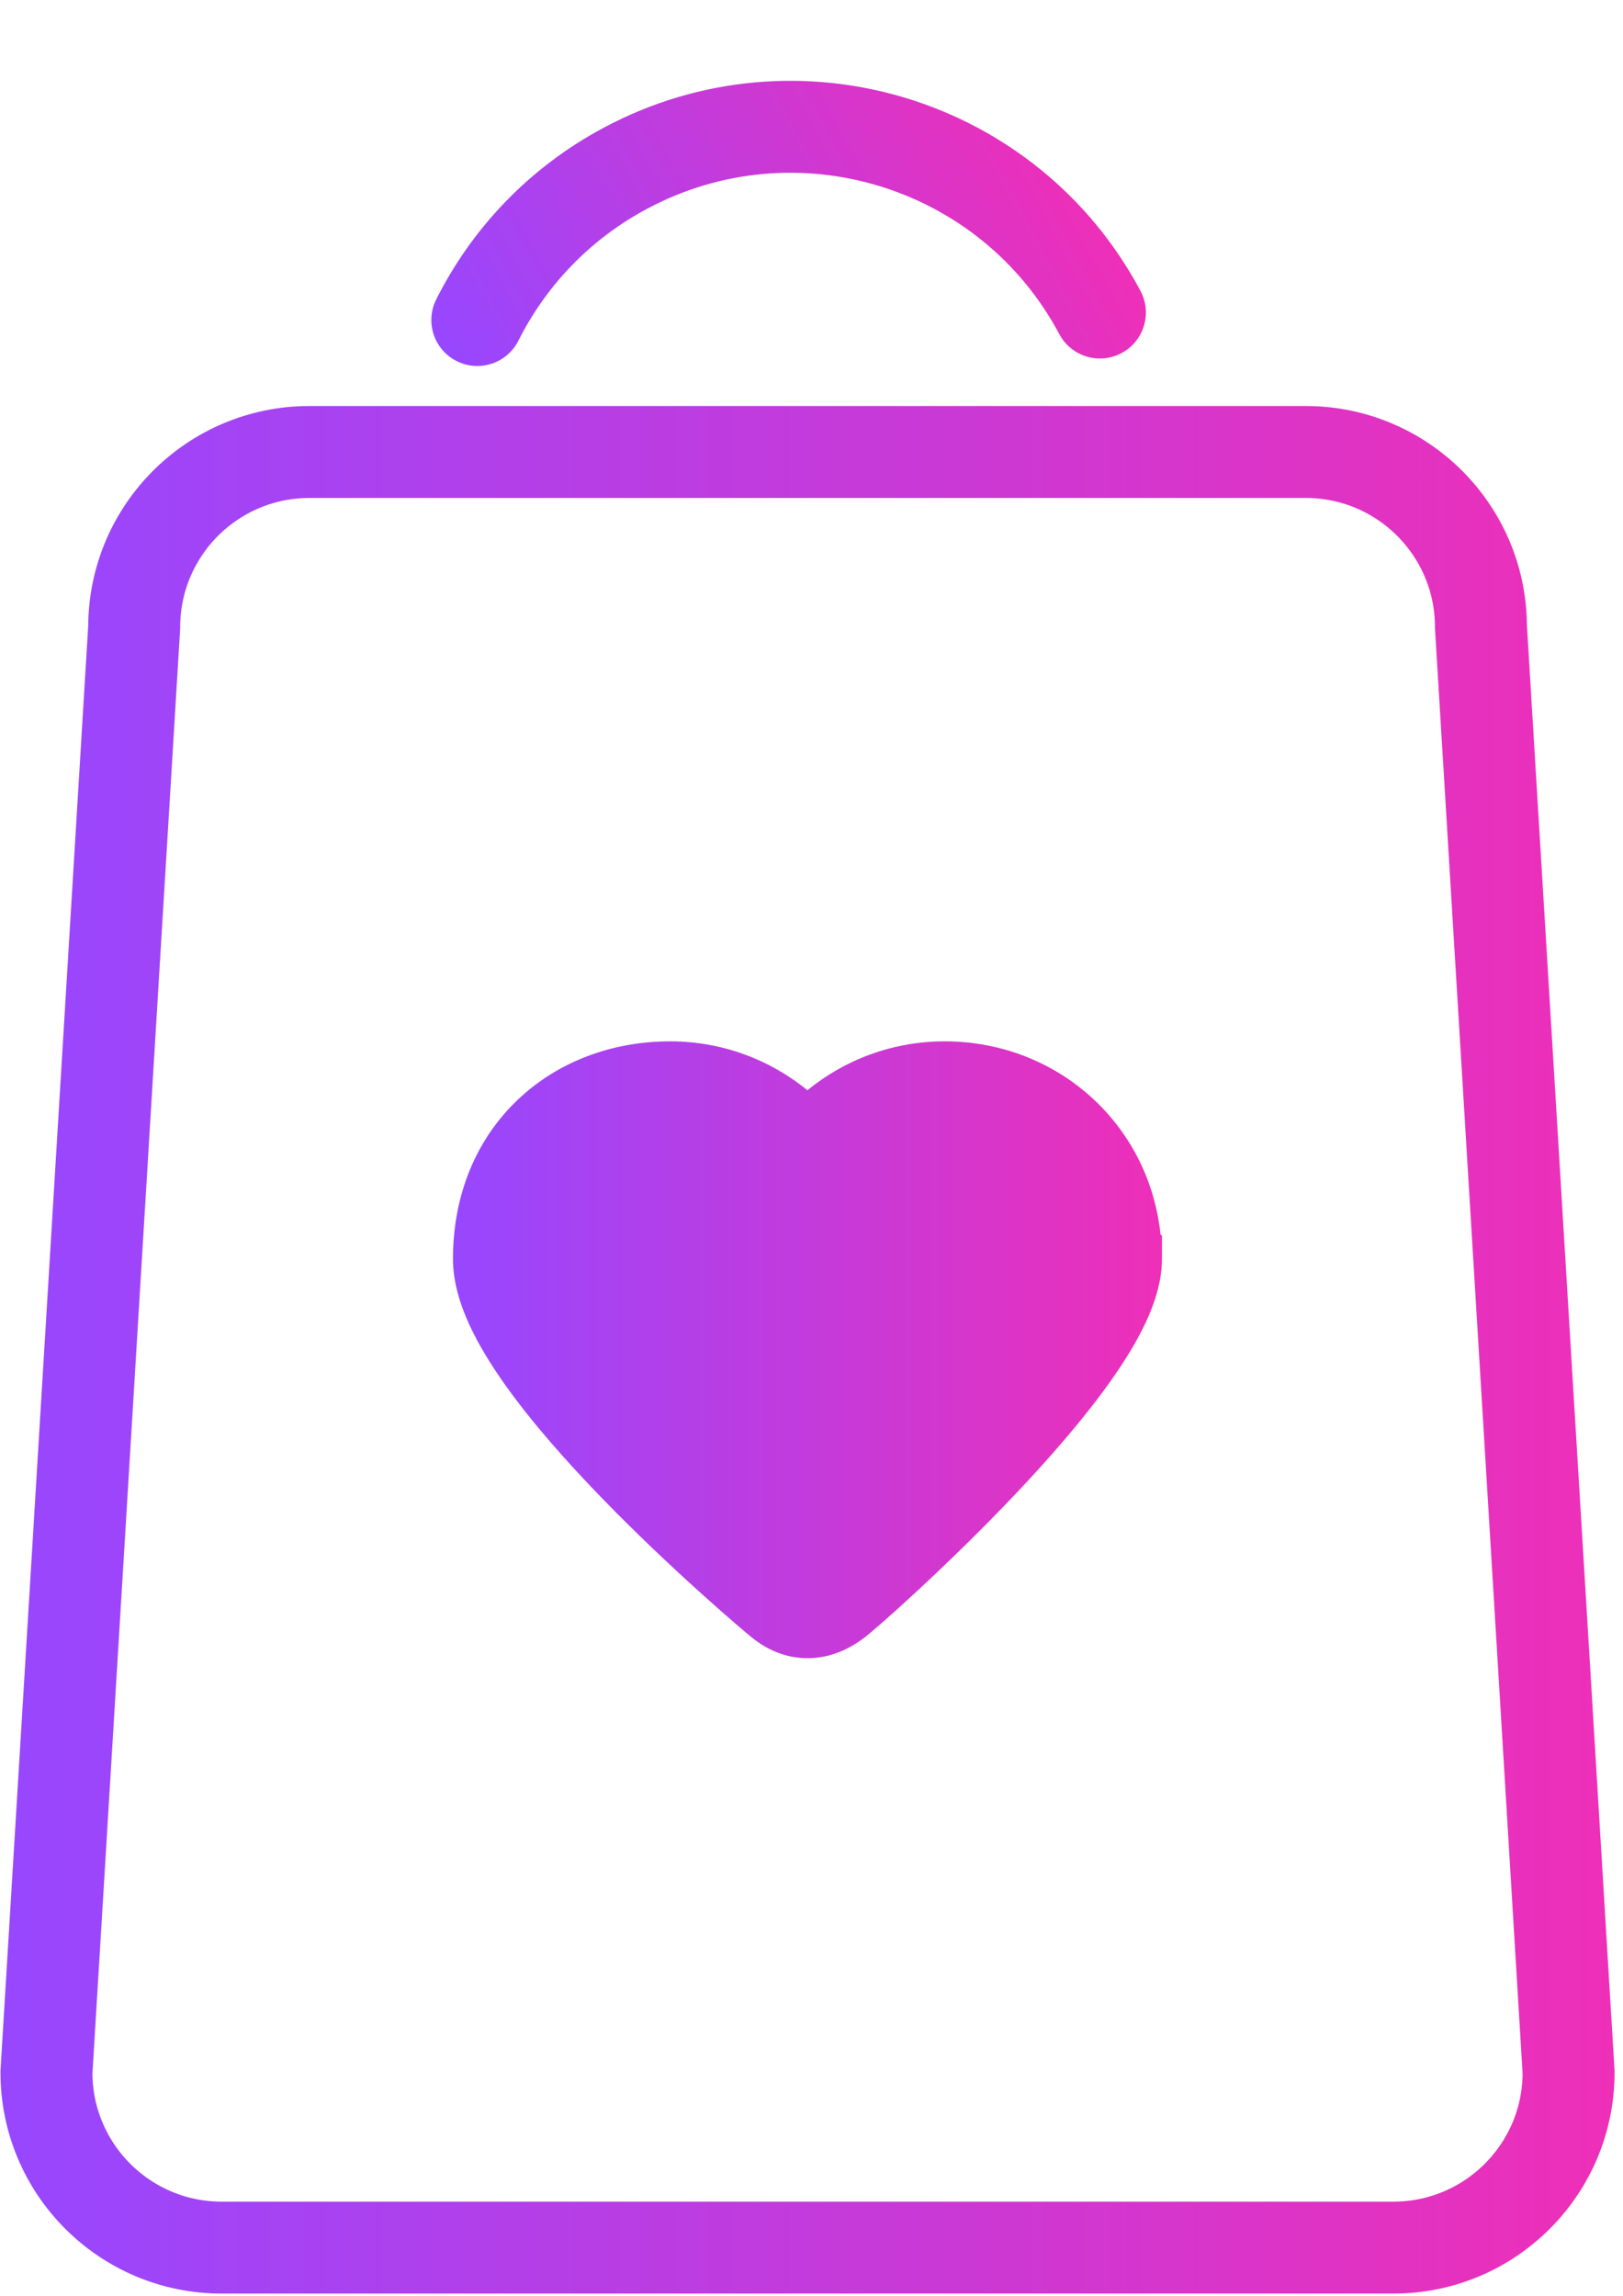 <svg width="94" height="133" viewBox="0 0 94 133" fill="none" xmlns="http://www.w3.org/2000/svg">
<path d="M89.429 96.569L90.849 120.041C90.849 125.646 86.305 130.189 80.7 130.189H12.839C7.234 130.189 2.69 125.646 2.69 120.041L7.772 36.33C7.772 30.725 12.316 26.181 17.92 26.181H75.626C81.231 26.181 85.774 30.725 85.774 36.33L89.429 96.569Z" stroke="url(#paint0_linear_2977_10689)" stroke-width="5.326" stroke-miterlimit="10" stroke-linecap="round"/>
<path d="M27.645 18.537C29.471 14.906 32.389 11.786 36.248 9.731C46.142 4.461 58.434 8.21 63.703 18.103" stroke="url(#paint1_linear_2977_10689)" stroke-width="5.326" stroke-miterlimit="10" stroke-linecap="round"/>
<path fill-rule="evenodd" clip-rule="evenodd" d="M29.978 63.709C32.333 61.464 35.496 60.318 38.813 60.318C41.834 60.318 44.599 61.385 46.764 63.15C48.932 61.377 51.707 60.318 54.72 60.318C61.159 60.318 66.527 65.024 67.214 71.493L67.297 71.576V72.914C67.297 74.27 66.843 75.566 66.343 76.631C65.821 77.741 65.117 78.874 64.341 79.971C62.789 82.166 60.762 84.483 58.778 86.576C54.873 90.695 50.762 94.332 50.048 94.87C49.259 95.464 48.184 96.022 46.863 96.047C45.495 96.073 44.371 95.52 43.537 94.843C43.054 94.452 38.928 90.966 34.895 86.809C32.881 84.734 30.815 82.415 29.231 80.179C28.439 79.06 27.72 77.896 27.189 76.743C26.674 75.623 26.235 74.298 26.235 72.914C26.235 69.186 27.598 65.977 29.978 63.709Z" fill="url(#paint2_linear_2977_10689)"/>
<defs>
<linearGradient id="paint0_linear_2977_10689" x1="0.075" y1="78.185" x2="93.464" y2="78.185" gradientUnits="userSpaceOnUse">
<stop stop-color="#9747FF"/>
<stop offset="1" stop-color="#EE2FB8"/>
</linearGradient>
<linearGradient id="paint1_linear_2977_10689" x1="28.351" y1="25.426" x2="61.237" y2="7.91" gradientUnits="userSpaceOnUse">
<stop stop-color="#9747FF"/>
<stop offset="1" stop-color="#EE2FB8"/>
</linearGradient>
<linearGradient id="paint2_linear_2977_10689" x1="26.302" y1="78.186" x2="67.24" y2="78.186" gradientUnits="userSpaceOnUse">
<stop stop-color="#9747FF"/>
<stop offset="1" stop-color="#EE2FB8"/>
</linearGradient>
</defs>
</svg>
